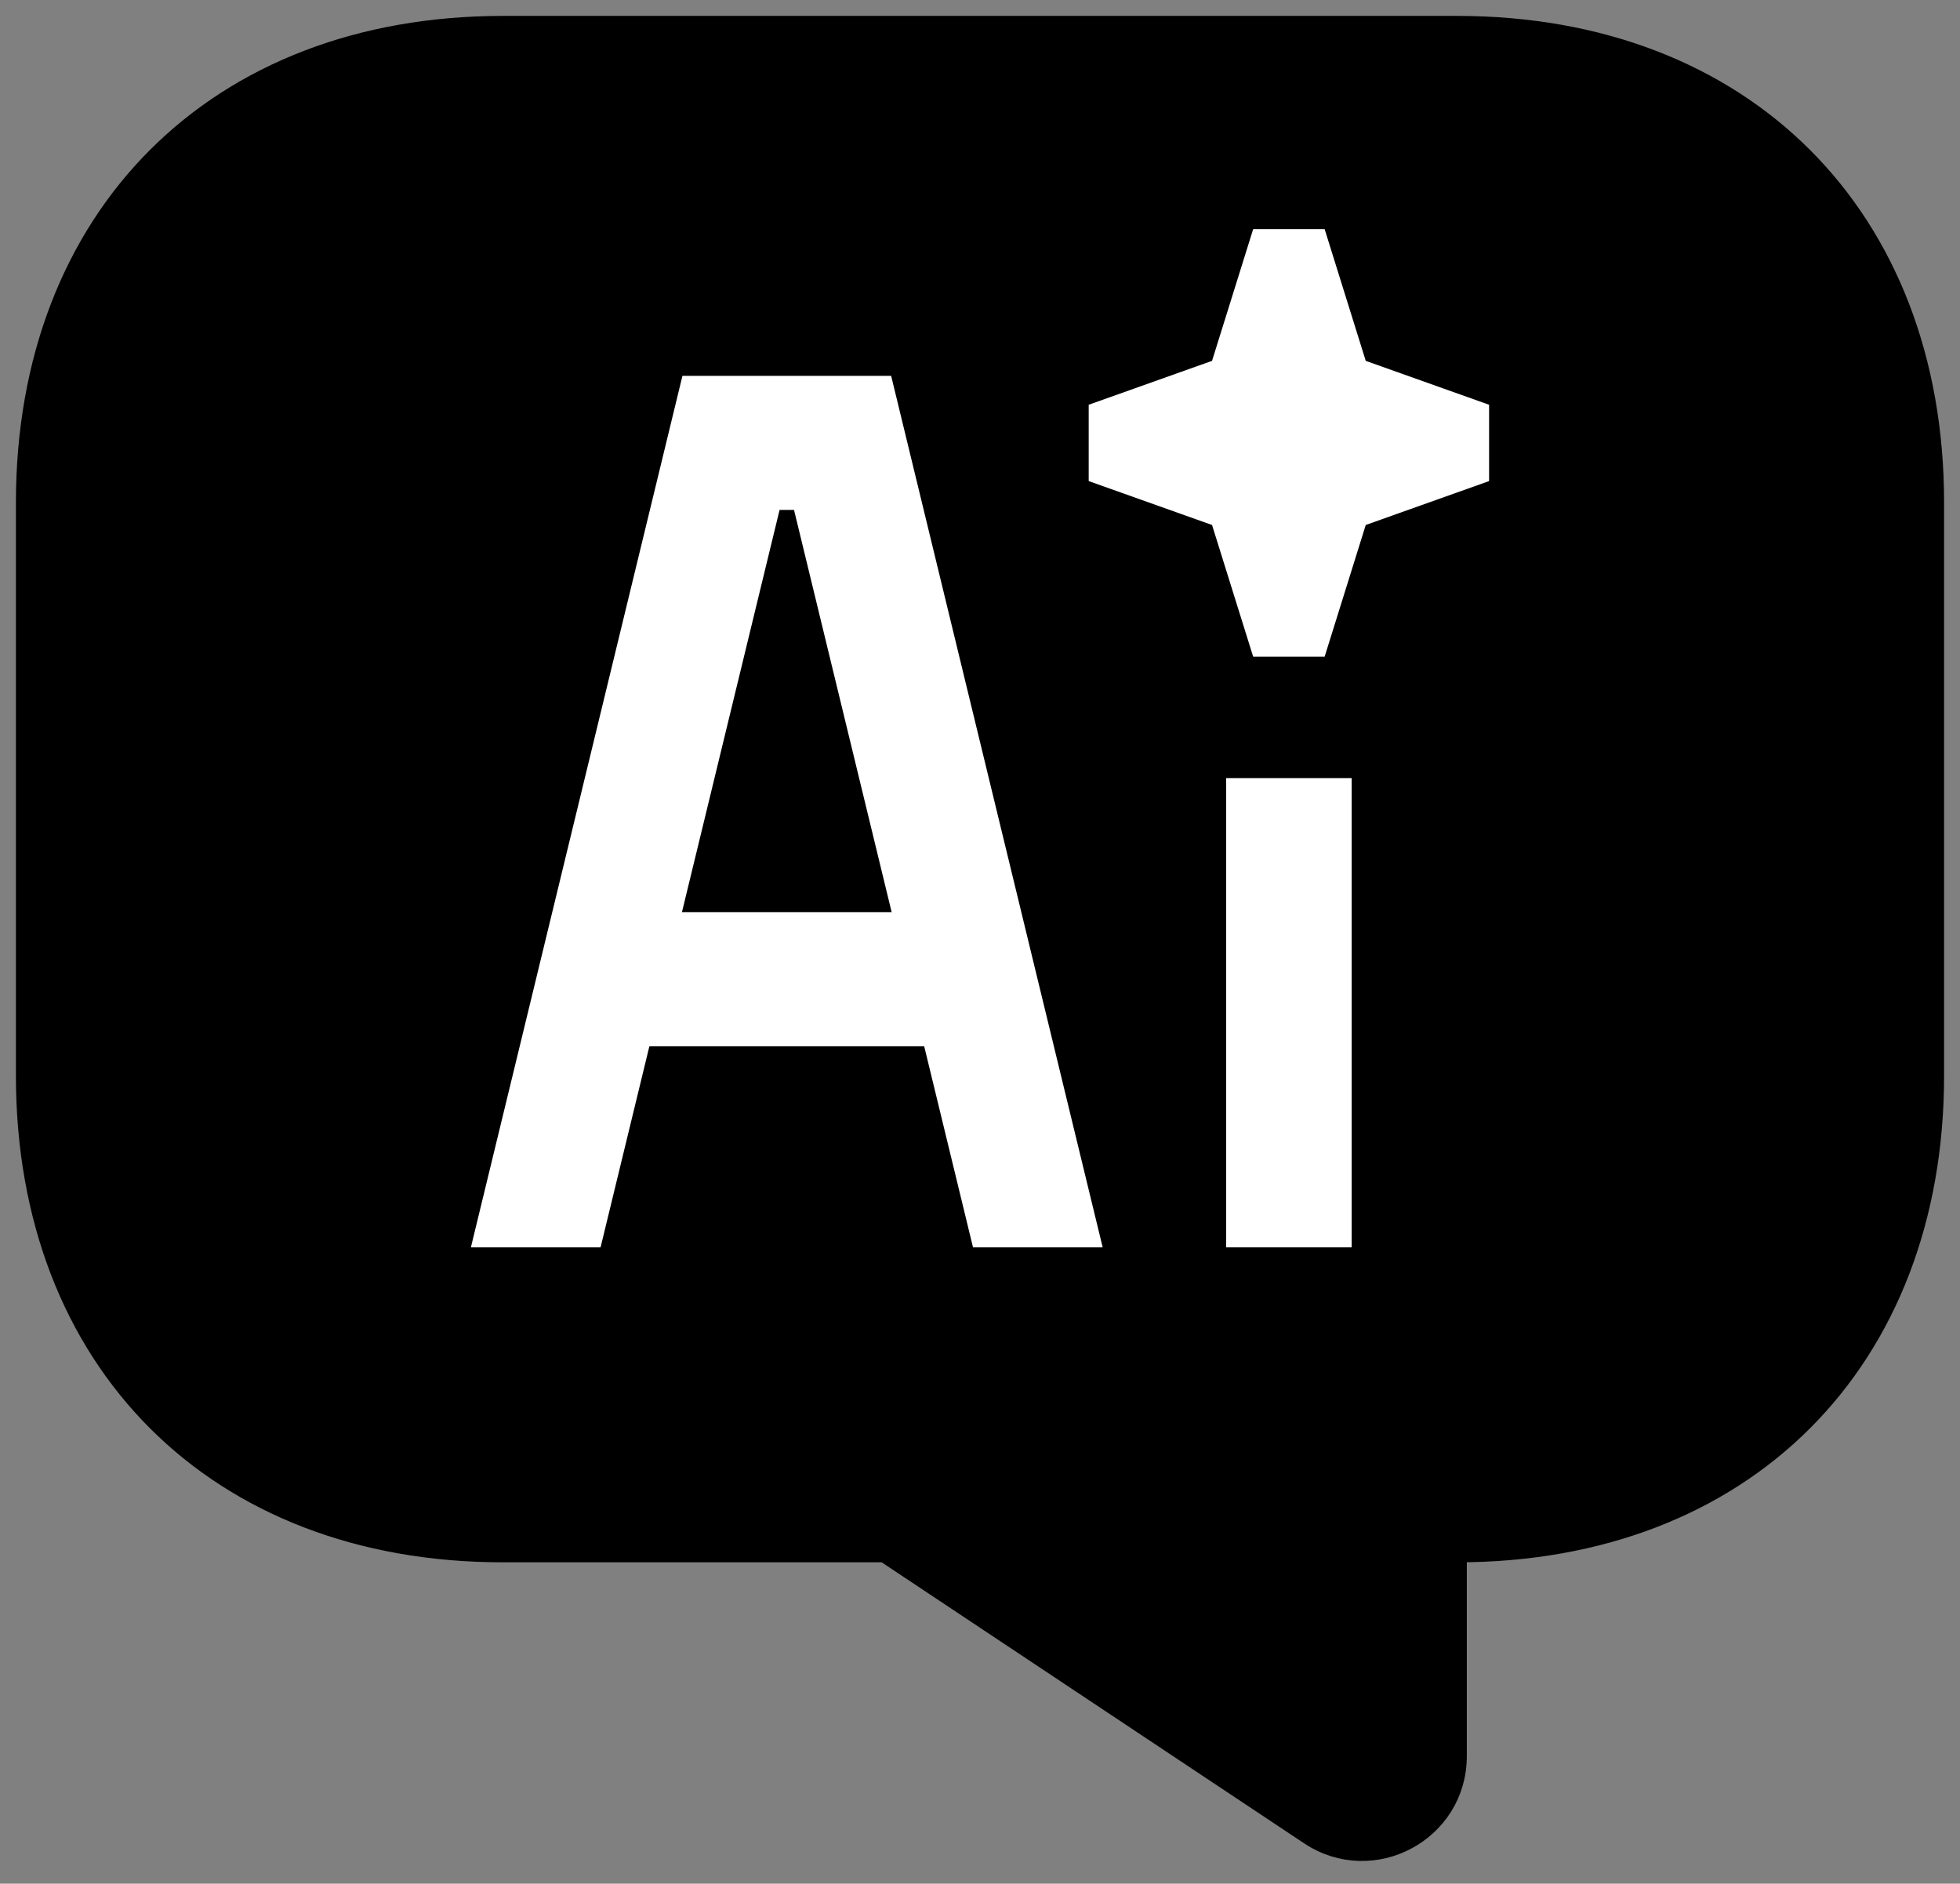 <svg width="77" height="74" viewBox="0 0 77 74" fill="none" xmlns="http://www.w3.org/2000/svg">
<rect x="0" y="0" width="77" height="74" fill="#808080" stroke="none"/>
<g id="Frame 446">
<path id="Vector" d="M19.75 61H34.75L51.438 72.1C53.913 73.75 57.25 71.987 57.25 68.987V61C68.5 61 76 53.5 76 42.25V19.75C76 8.5 68.5 1 57.25 1H19.75C8.5 1 1 8.5 1 19.75V42.25C1 53.5 8.5 61 19.75 61Z" fill="black" stroke="black" stroke-width="0.75" stroke-miterlimit="10" stroke-linecap="round" stroke-linejoin="round"/>
<g id="Union">
<path d="M47.616 14.176L49.232 9H52.039L53.654 14.176L58.5 15.901V18.899L53.654 20.624L52.039 25.799H49.232L47.616 20.624L42.77 18.899V15.901L47.616 14.176Z" fill="white"/>
<path d="M53.101 30.567V49H48.169V30.567H53.101Z" fill="white"/>
<path fill-rule="evenodd" clip-rule="evenodd" d="M26.81 14.766H35.01L43.319 49H38.225L36.307 41.1H25.512L23.594 49H18.5L26.81 14.766ZM26.791 35.833H35.029L31.194 20.033H30.626L26.791 35.833Z" fill="white"/>
</g>
</g>
</svg>
